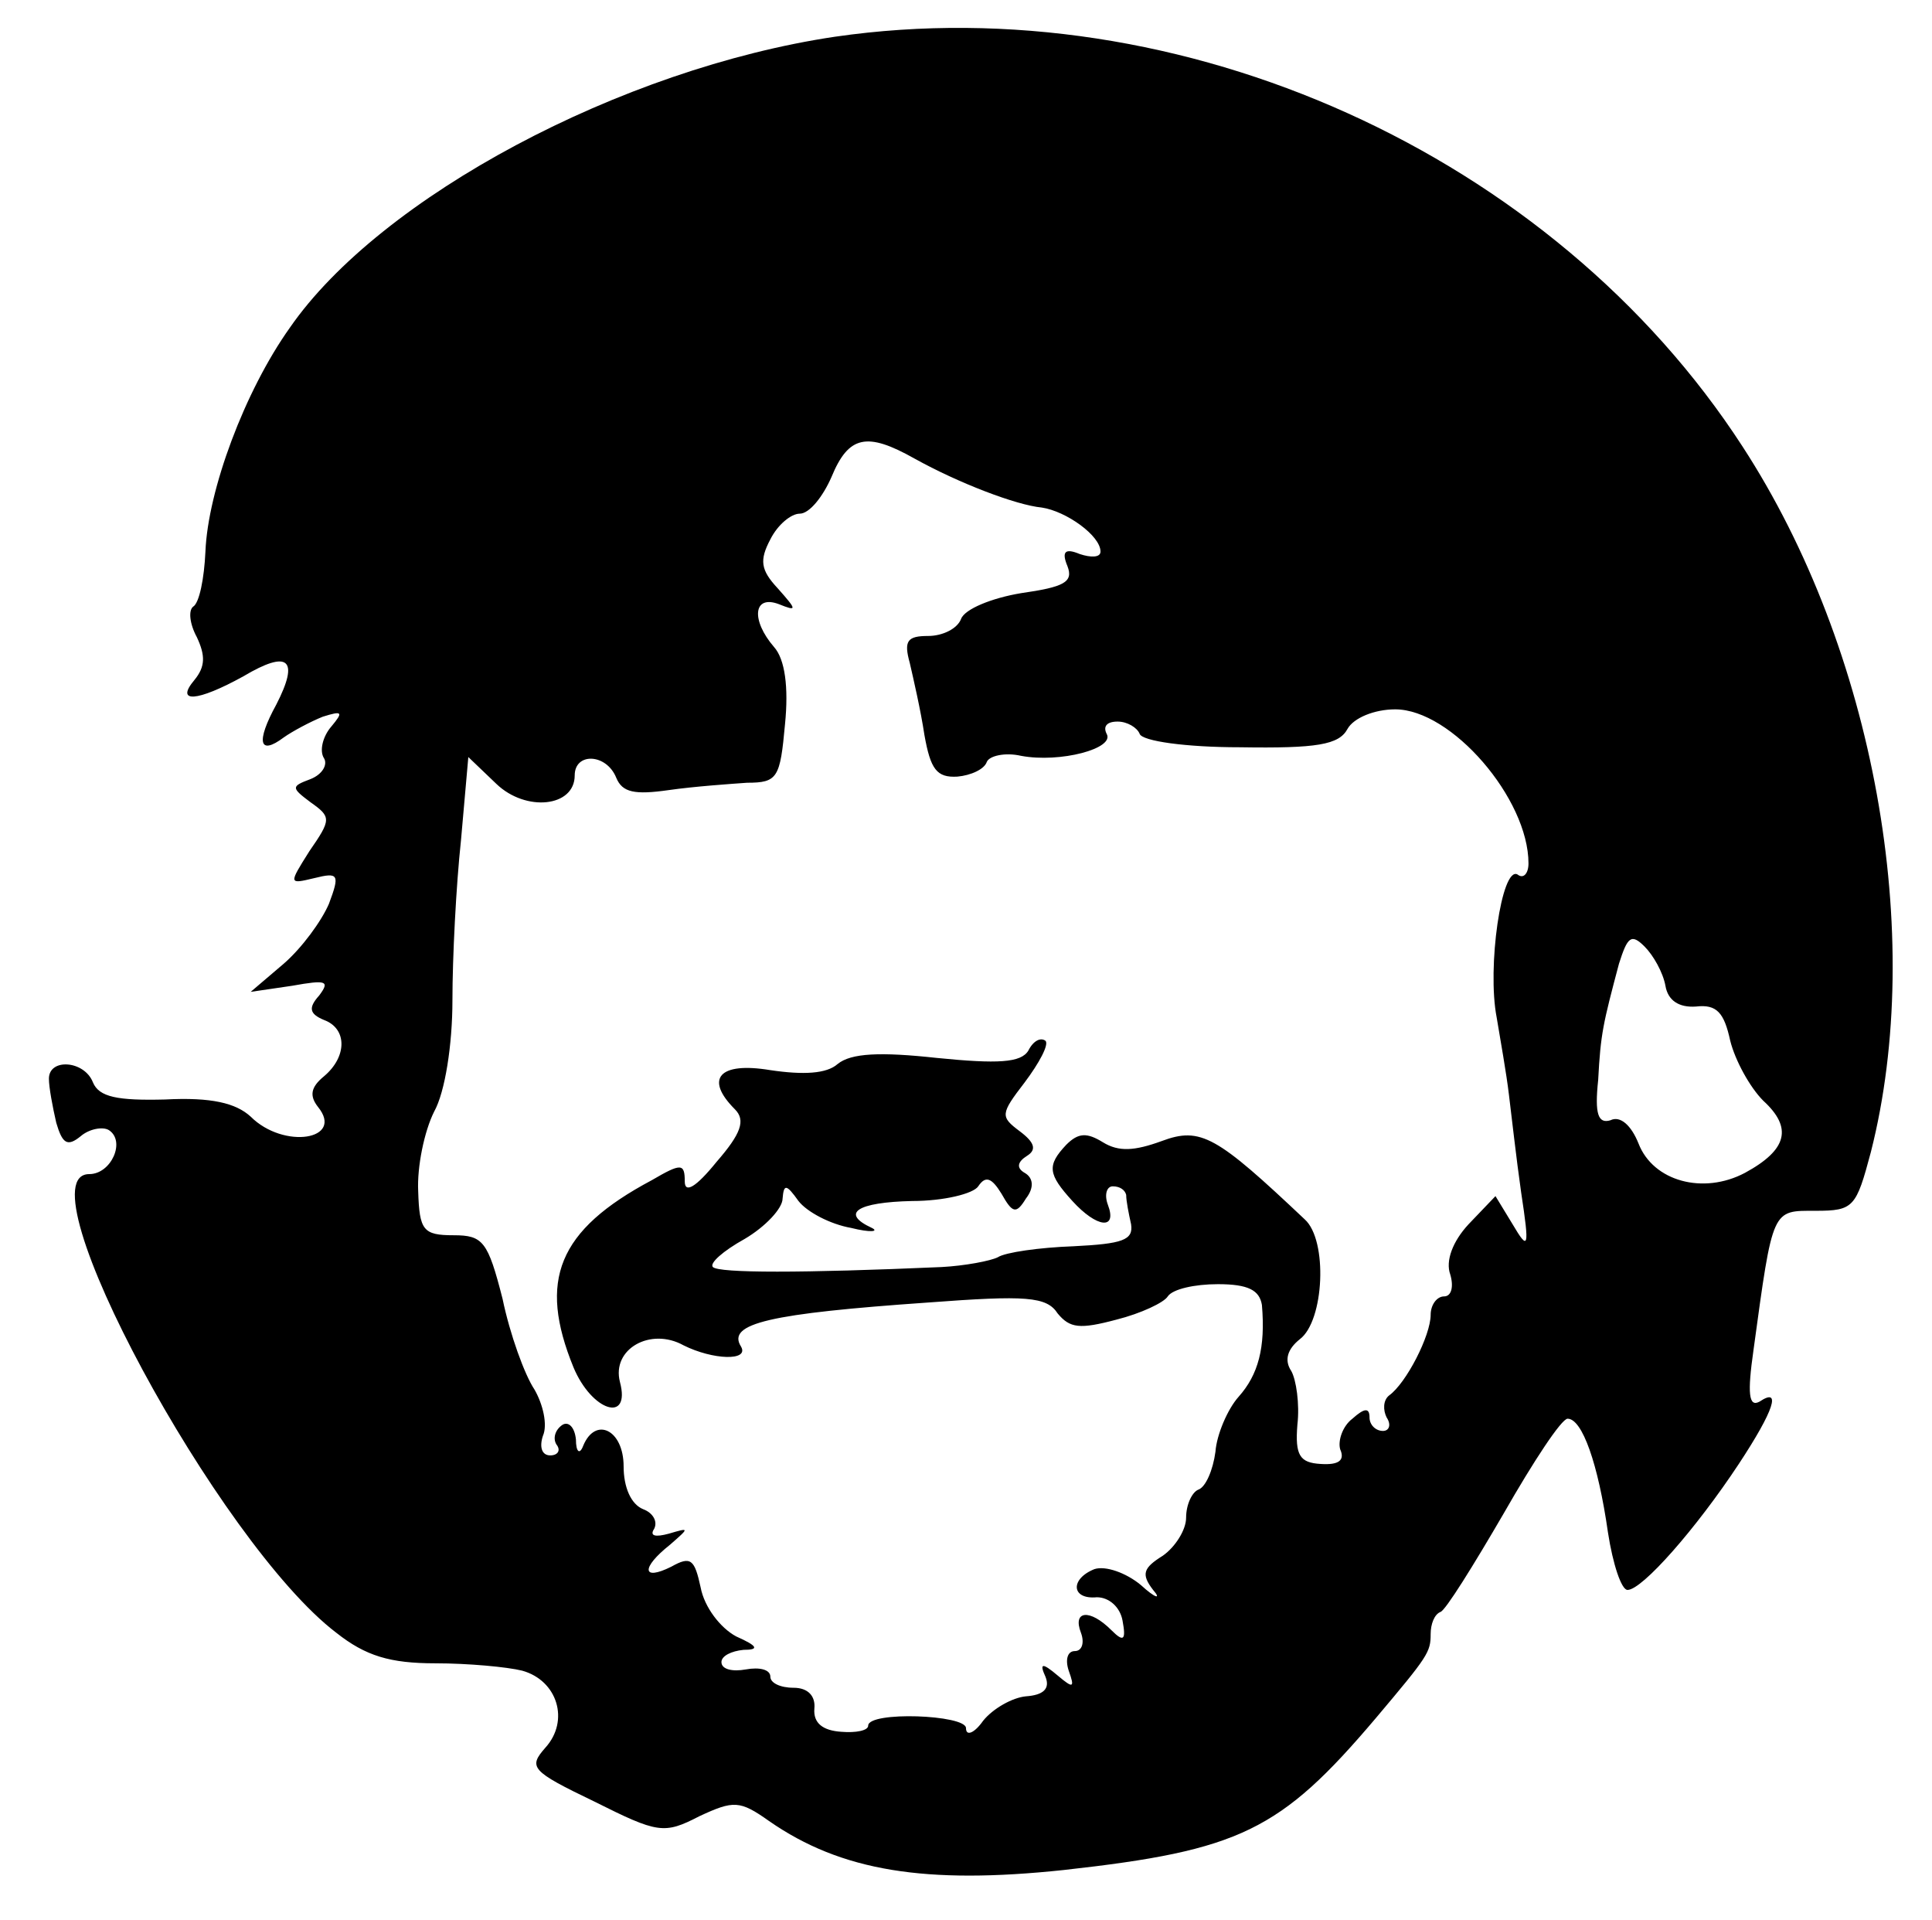 <?xml version="1.0" standalone="no"?>
<!DOCTYPE svg PUBLIC "-//W3C//DTD SVG 20010904//EN"
 "http://www.w3.org/TR/2001/REC-SVG-20010904/DTD/svg10.dtd">
<svg version="1.0" xmlns="http://www.w3.org/2000/svg"
 width="158pt" height="157pt" viewBox="0 0 158 157"
 preserveAspectRatio="xMidYMid meet">
<g transform="translate(0,157) scale(0.1,-0.1)"
fill="#000000" stroke="none">
<path d="M683 1540 c-175 -26 -372 -131 -446 -238 -37 -52 -67 -133 -69 -183
-1 -22 -5 -42 -10 -45 -4 -3 -3 -14 3 -25 7 -15 7 -24 -2 -35 -16 -19 2 -18
40 3 37 22 46 14 27 -23 -17 -31 -14 -42 6 -27 7 5 22 13 32 17 16 5 17 4 7
-8 -7 -8 -10 -20 -6 -26 3 -5 -1 -13 -11 -17 -16 -6 -16 -7 0 -19 17 -12 17
-14 -1 -40 -17 -27 -17 -27 4 -22 20 5 21 3 12 -21 -6 -14 -22 -36 -37 -49
l-27 -23 34 5 c28 5 31 4 22 -8 -9 -10 -8 -15 4 -20 19 -7 19 -30 0 -46 -11
-9 -12 -16 -5 -25 22 -27 -28 -35 -55 -8 -12 11 -32 16 -70 14 -39 -1 -54 2
-59 14 -7 18 -36 20 -36 3 0 -7 3 -23 6 -36 5 -17 9 -20 20 -11 7 6 18 8 23 5
14 -9 2 -36 -16 -36 -57 0 106 -302 202 -375 24 -19 44 -25 81 -25 27 0 59 -3
71 -6 29 -8 39 -41 19 -63 -14 -16 -12 -19 40 -44 52 -26 57 -27 86 -12 28 13
33 13 57 -4 59 -41 128 -52 241 -40 144 16 177 32 255 124 43 51 45 54 45 69
0 8 3 16 8 18 4 1 27 38 52 81 24 42 47 77 52 77 12 0 25 -37 33 -93 4 -26 11
-47 16 -47 12 0 56 50 91 103 29 44 35 63 17 51 -9 -5 -10 7 -5 42 16 117 15
114 51 114 31 0 33 3 45 48 45 177 3 411 -105 577 -155 239 -459 376 -742 335z
m65 -345 c36 -20 83 -38 104 -40 20 -3 48 -23 48 -36 0 -5 -8 -5 -17 -2 -12 5
-15 2 -10 -10 5 -13 -3 -17 -38 -22 -24 -4 -46 -13 -49 -21 -3 -8 -15 -14 -27
-14 -17 0 -20 -4 -15 -22 3 -13 9 -39 12 -59 5 -28 10 -35 27 -34 11 1 22 6
24 12 2 5 15 8 28 5 32 -6 77 6 70 18 -3 6 0 10 9 10 8 0 16 -5 18 -10 2 -6
38 -11 82 -11 63 -1 81 2 88 15 5 9 22 16 39 16 46 0 109 -73 109 -126 0 -8
-4 -13 -9 -9 -13 7 -25 -76 -17 -117 3 -18 8 -46 10 -63 2 -16 6 -52 10 -80 7
-46 6 -48 -7 -26 l-14 23 -22 -23 c-13 -14 -19 -30 -15 -41 3 -10 1 -18 -5
-18 -6 0 -11 -7 -11 -15 0 -17 -20 -56 -34 -66 -5 -4 -5 -12 -2 -18 4 -6 2
-11 -3 -11 -6 0 -11 5 -11 11 0 8 -4 8 -14 -1 -8 -6 -12 -18 -10 -25 4 -9 -1
-13 -16 -12 -17 1 -21 7 -19 32 2 17 -1 37 -5 44 -6 9 -3 18 7 26 20 15 23 81
4 98 -72 68 -85 76 -117 64 -22 -8 -35 -9 -48 -1 -13 8 -20 8 -30 -2 -16 -17
-15 -24 5 -46 20 -22 37 -24 29 -3 -3 8 -1 15 4 15 6 0 10 -3 11 -7 0 -5 2
-15 4 -24 2 -13 -7 -16 -47 -18 -28 -1 -56 -5 -62 -9 -6 -3 -27 -7 -46 -8
-114 -5 -182 -5 -187 0 -3 3 8 13 26 23 17 10 31 25 31 33 1 12 3 12 13 -2 7
-9 26 -19 43 -22 16 -4 23 -3 17 0 -26 12 -12 21 33 22 26 0 50 6 54 12 6 9
11 7 19 -6 9 -16 12 -17 20 -4 7 9 6 17 -1 21 -7 4 -6 9 2 14 8 5 6 11 -6 20
-16 12 -16 14 4 40 12 16 20 31 17 34 -4 3 -10 0 -14 -8 -6 -10 -25 -11 -75
-6 -46 5 -70 4 -81 -5 -9 -8 -28 -9 -55 -5 -42 7 -54 -7 -29 -32 9 -9 5 -20
-15 -43 -17 -21 -26 -26 -26 -16 0 15 -3 15 -27 1 -77 -41 -93 -82 -64 -153
15 -36 47 -46 38 -12 -7 27 25 45 52 30 24 -12 54 -13 47 -1 -12 19 24 27 153
36 80 6 97 5 106 -9 10 -12 18 -13 48 -5 20 5 39 14 42 19 4 6 22 10 41 10 25
0 34 -5 36 -17 3 -35 -3 -57 -19 -75 -9 -10 -18 -31 -19 -45 -2 -15 -8 -29
-14 -31 -5 -2 -10 -12 -10 -23 0 -10 -9 -24 -19 -31 -16 -10 -18 -15 -8 -28 7
-8 2 -7 -10 4 -12 10 -29 16 -38 13 -20 -8 -19 -25 2 -23 10 0 19 -8 21 -19 3
-16 1 -18 -9 -8 -18 18 -32 16 -25 -2 3 -8 1 -15 -5 -15 -6 0 -8 -7 -5 -16 5
-14 4 -15 -9 -4 -13 11 -15 10 -10 -1 4 -10 -2 -15 -16 -16 -11 -1 -27 -10
-35 -20 -7 -10 -14 -13 -14 -6 0 11 -80 14 -80 2 0 -4 -10 -6 -22 -5 -15 1
-23 7 -22 19 1 10 -5 17 -17 17 -11 0 -19 4 -19 9 0 6 -9 8 -20 6 -11 -2 -20
0 -20 6 0 5 8 9 18 10 13 0 12 3 -6 11 -13 7 -26 24 -29 40 -5 23 -8 26 -24
17 -24 -12 -25 -1 -1 18 16 14 16 14 -1 9 -11 -3 -16 -2 -12 4 3 6 -1 13 -9
16 -10 4 -16 18 -16 35 0 30 -23 41 -33 17 -3 -8 -6 -5 -6 5 -1 10 -6 15 -11
12 -6 -4 -8 -11 -5 -16 4 -5 1 -9 -5 -9 -7 0 -9 7 -6 16 4 9 0 26 -7 38 -8 12
-20 45 -26 74 -12 47 -16 52 -40 52 -25 0 -28 4 -29 36 -1 20 5 49 13 65 9 16
15 55 15 91 0 35 3 94 7 131 l6 68 23 -22 c24 -23 64 -19 64 7 0 19 26 18 34
-2 5 -12 15 -14 43 -10 21 3 50 5 64 6 25 0 27 4 31 48 3 30 0 53 -9 63 -19
22 -17 43 4 35 15 -6 15 -5 -1 13 -14 15 -15 23 -6 40 6 12 17 21 24 21 8 0
19 14 26 30 14 34 29 37 68 15z m614 -431 c2 -12 11 -18 25 -17 17 2 23 -5 28
-28 4 -16 16 -38 27 -49 24 -22 20 -40 -15 -59 -34 -18 -75 -7 -87 24 -6 15
-15 23 -23 19 -10 -3 -13 5 -10 33 2 38 4 46 17 95 7 22 10 25 21 14 7 -7 15
-21 17 -32z"/>
</g>
</svg>
